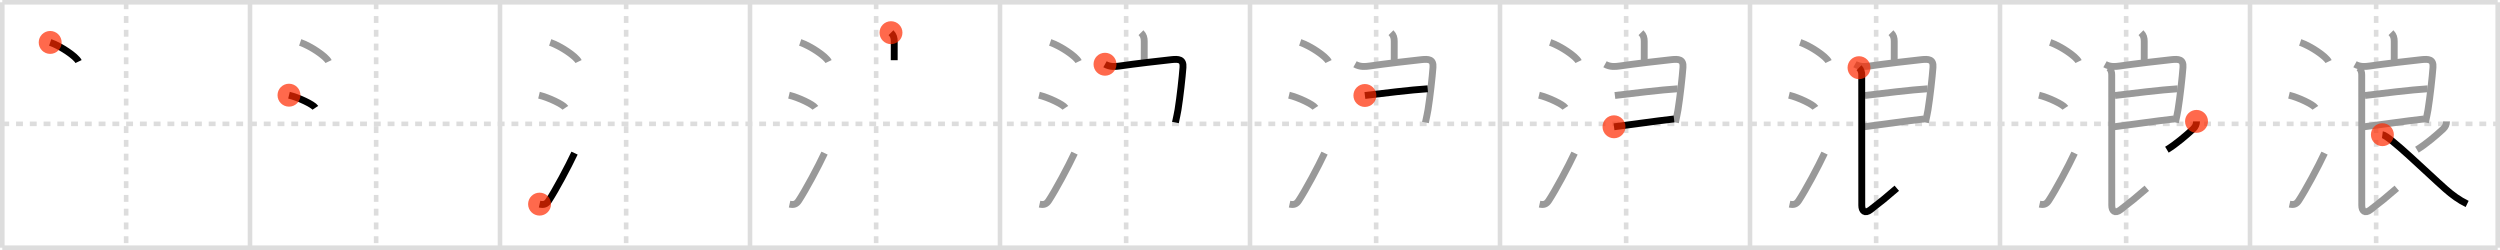 <svg width="1090px" height="109px" viewBox="0 0 1090 109" xmlns="http://www.w3.org/2000/svg" xmlns:xlink="http://www.w3.org/1999/xlink" xml:space="preserve" version="1.1"  baseProfile="full">
<line x1="1" y1="1" x2="1089" y2="1" style="stroke:#ddd;stroke-width:2" />
<line x1="1" y1="1" x2="1" y2="108" style="stroke:#ddd;stroke-width:2" />
<line x1="1" y1="108" x2="1089" y2="108" style="stroke:#ddd;stroke-width:2" />
<line x1="1089" y1="1" x2="1089" y2="108" style="stroke:#ddd;stroke-width:2" />
<line x1="109" y1="1" x2="109" y2="108" style="stroke:#ddd;stroke-width:2" />
<line x1="218" y1="1" x2="218" y2="108" style="stroke:#ddd;stroke-width:2" />
<line x1="327" y1="1" x2="327" y2="108" style="stroke:#ddd;stroke-width:2" />
<line x1="436" y1="1" x2="436" y2="108" style="stroke:#ddd;stroke-width:2" />
<line x1="545" y1="1" x2="545" y2="108" style="stroke:#ddd;stroke-width:2" />
<line x1="654" y1="1" x2="654" y2="108" style="stroke:#ddd;stroke-width:2" />
<line x1="763" y1="1" x2="763" y2="108" style="stroke:#ddd;stroke-width:2" />
<line x1="872" y1="1" x2="872" y2="108" style="stroke:#ddd;stroke-width:2" />
<line x1="981" y1="1" x2="981" y2="108" style="stroke:#ddd;stroke-width:2" />
<line x1="1" y1="54" x2="1089" y2="54" style="stroke:#ddd;stroke-width:2;stroke-dasharray:3 3" />
<line x1="55" y1="1" x2="55" y2="108" style="stroke:#ddd;stroke-width:2;stroke-dasharray:3 3" />
<line x1="164" y1="1" x2="164" y2="108" style="stroke:#ddd;stroke-width:2;stroke-dasharray:3 3" />
<line x1="273" y1="1" x2="273" y2="108" style="stroke:#ddd;stroke-width:2;stroke-dasharray:3 3" />
<line x1="382" y1="1" x2="382" y2="108" style="stroke:#ddd;stroke-width:2;stroke-dasharray:3 3" />
<line x1="491" y1="1" x2="491" y2="108" style="stroke:#ddd;stroke-width:2;stroke-dasharray:3 3" />
<line x1="600" y1="1" x2="600" y2="108" style="stroke:#ddd;stroke-width:2;stroke-dasharray:3 3" />
<line x1="709" y1="1" x2="709" y2="108" style="stroke:#ddd;stroke-width:2;stroke-dasharray:3 3" />
<line x1="818" y1="1" x2="818" y2="108" style="stroke:#ddd;stroke-width:2;stroke-dasharray:3 3" />
<line x1="927" y1="1" x2="927" y2="108" style="stroke:#ddd;stroke-width:2;stroke-dasharray:3 3" />
<line x1="1036" y1="1" x2="1036" y2="108" style="stroke:#ddd;stroke-width:2;stroke-dasharray:3 3" />
<path d="M21.88,18.5c4.37,1.47,11.27,6.05,12.37,8.34" style="fill:none;stroke:black;stroke-width:3" />
<circle cx="21.88" cy="18.5" r="5" stroke-width="0" fill="#FF2A00" opacity="0.7" />
<path d="M130.88,18.5c4.37,1.47,11.27,6.05,12.37,8.34" style="fill:none;stroke:#999;stroke-width:3" />
<path d="M126.0,41.5c4.06,0.97,10.48,3.99,11.5,5.5" style="fill:none;stroke:black;stroke-width:3" />
<circle cx="126.0" cy="41.5" r="5" stroke-width="0" fill="#FF2A00" opacity="0.7" />
<path d="M239.88,18.5c4.37,1.47,11.27,6.05,12.37,8.34" style="fill:none;stroke:#999;stroke-width:3" />
<path d="M235.0,41.5c4.06,0.97,10.48,3.99,11.5,5.5" style="fill:none;stroke:#999;stroke-width:3" />
<path d="M235.25,89c1.82,0.4,2.93,0.08,3.98-1.51c3.04-4.62,8.51-14.83,11.27-20.73" style="fill:none;stroke:black;stroke-width:3" />
<circle cx="235.25" cy="89.0" r="5" stroke-width="0" fill="#FF2A00" opacity="0.7" />
<path d="M348.88,18.5c4.37,1.47,11.27,6.05,12.37,8.34" style="fill:none;stroke:#999;stroke-width:3" />
<path d="M344.0,41.5c4.06,0.97,10.48,3.99,11.5,5.5" style="fill:none;stroke:#999;stroke-width:3" />
<path d="M344.25,89c1.82,0.4,2.93,0.08,3.98-1.51c3.04-4.62,8.51-14.83,11.27-20.73" style="fill:none;stroke:#999;stroke-width:3" />
<path d="M388.47,14.25c1.14,1.14,1.42,2.25,1.42,3.85c0,1.18-0.01,5.25-0.01,8.14" style="fill:none;stroke:black;stroke-width:3" />
<circle cx="388.47" cy="14.25" r="5" stroke-width="0" fill="#FF2A00" opacity="0.7" />
<path d="M457.88,18.5c4.37,1.47,11.27,6.05,12.37,8.34" style="fill:none;stroke:#999;stroke-width:3" />
<path d="M453.0,41.5c4.06,0.97,10.48,3.99,11.5,5.5" style="fill:none;stroke:#999;stroke-width:3" />
<path d="M453.25,89c1.82,0.4,2.93,0.08,3.98-1.51c3.04-4.62,8.51-14.83,11.27-20.73" style="fill:none;stroke:#999;stroke-width:3" />
<path d="M497.47,14.25c1.14,1.14,1.42,2.25,1.42,3.85c0,1.18-0.01,5.25-0.01,8.14" style="fill:none;stroke:#999;stroke-width:3" />
<path d="M481.78,28.01c2.22,1.24,4.44,1.06,6.54,0.75c6.18-0.91,17.43-2.23,22.44-2.75c3.04-0.31,5.3-0.24,5.02,3.37c-0.33,4.35-1.25,12.74-2.17,18.49c-0.29,1.85-0.62,3-1.12,5.55" style="fill:none;stroke:black;stroke-width:3" />
<circle cx="481.78" cy="28.01" r="5" stroke-width="0" fill="#FF2A00" opacity="0.7" />
<path d="M566.88,18.5c4.37,1.47,11.27,6.05,12.37,8.34" style="fill:none;stroke:#999;stroke-width:3" />
<path d="M562.0,41.5c4.06,0.97,10.48,3.99,11.5,5.5" style="fill:none;stroke:#999;stroke-width:3" />
<path d="M562.25,89c1.82,0.4,2.93,0.08,3.98-1.51c3.04-4.62,8.51-14.83,11.27-20.73" style="fill:none;stroke:#999;stroke-width:3" />
<path d="M606.47,14.25c1.14,1.14,1.42,2.25,1.42,3.85c0,1.18-0.01,5.25-0.01,8.14" style="fill:none;stroke:#999;stroke-width:3" />
<path d="M590.78,28.01c2.22,1.24,4.44,1.06,6.54,0.75c6.18-0.91,17.43-2.23,22.44-2.75c3.04-0.31,5.3-0.24,5.02,3.37c-0.33,4.35-1.25,12.74-2.17,18.49c-0.29,1.85-0.62,3-1.12,5.55" style="fill:none;stroke:#999;stroke-width:3" />
<path d="M595.09,41.63c7.28-0.88,20.41-2.5,27.4-2.92" style="fill:none;stroke:black;stroke-width:3" />
<circle cx="595.09" cy="41.63" r="5" stroke-width="0" fill="#FF2A00" opacity="0.7" />
<path d="M675.88,18.5c4.37,1.47,11.27,6.05,12.37,8.34" style="fill:none;stroke:#999;stroke-width:3" />
<path d="M671.0,41.5c4.06,0.97,10.48,3.99,11.5,5.5" style="fill:none;stroke:#999;stroke-width:3" />
<path d="M671.25,89c1.82,0.4,2.93,0.08,3.98-1.51c3.04-4.62,8.51-14.83,11.27-20.73" style="fill:none;stroke:#999;stroke-width:3" />
<path d="M715.47,14.25c1.14,1.14,1.42,2.25,1.42,3.85c0,1.18-0.01,5.25-0.01,8.14" style="fill:none;stroke:#999;stroke-width:3" />
<path d="M699.78,28.01c2.22,1.24,4.44,1.06,6.54,0.75c6.18-0.91,17.43-2.23,22.44-2.75c3.04-0.31,5.3-0.24,5.02,3.37c-0.33,4.35-1.25,12.74-2.17,18.49c-0.29,1.85-0.62,3-1.12,5.55" style="fill:none;stroke:#999;stroke-width:3" />
<path d="M704.09,41.63c7.28-0.88,20.41-2.5,27.4-2.92" style="fill:none;stroke:#999;stroke-width:3" />
<path d="M703.7,55.28c7.92-1,17.57-2.44,26.17-3.41" style="fill:none;stroke:black;stroke-width:3" />
<circle cx="703.7" cy="55.28" r="5" stroke-width="0" fill="#FF2A00" opacity="0.7" />
<path d="M784.88,18.5c4.37,1.47,11.27,6.05,12.37,8.34" style="fill:none;stroke:#999;stroke-width:3" />
<path d="M780.0,41.5c4.06,0.97,10.48,3.99,11.5,5.5" style="fill:none;stroke:#999;stroke-width:3" />
<path d="M780.25,89c1.82,0.4,2.93,0.08,3.98-1.51c3.04-4.62,8.51-14.83,11.27-20.73" style="fill:none;stroke:#999;stroke-width:3" />
<path d="M824.47,14.25c1.14,1.14,1.42,2.25,1.42,3.85c0,1.18-0.01,5.25-0.01,8.14" style="fill:none;stroke:#999;stroke-width:3" />
<path d="M808.78,28.01c2.22,1.24,4.44,1.06,6.54,0.75c6.18-0.91,17.43-2.23,22.44-2.75c3.04-0.31,5.3-0.24,5.02,3.37c-0.33,4.35-1.25,12.74-2.17,18.49c-0.29,1.85-0.62,3-1.12,5.55" style="fill:none;stroke:#999;stroke-width:3" />
<path d="M813.09,41.63c7.28-0.88,20.41-2.5,27.4-2.92" style="fill:none;stroke:#999;stroke-width:3" />
<path d="M812.7,55.28c7.92-1,17.57-2.44,26.17-3.41" style="fill:none;stroke:#999;stroke-width:3" />
<path d="M810.53,29.51c0.92,0.92,1.18,2.07,1.18,3.15c0,7.84,0.02,48.34,0.02,56.88c0,2.37,1.28,3.84,3.8,1.91C820.36,87.73,822.0,86.38,827.0,82.07" style="fill:none;stroke:black;stroke-width:3" />
<circle cx="810.53" cy="29.51" r="5" stroke-width="0" fill="#FF2A00" opacity="0.7" />
<path d="M893.88,18.5c4.37,1.47,11.27,6.05,12.37,8.34" style="fill:none;stroke:#999;stroke-width:3" />
<path d="M889.0,41.5c4.06,0.97,10.48,3.99,11.5,5.5" style="fill:none;stroke:#999;stroke-width:3" />
<path d="M889.25,89c1.82,0.4,2.93,0.08,3.98-1.51c3.04-4.62,8.51-14.83,11.27-20.73" style="fill:none;stroke:#999;stroke-width:3" />
<path d="M933.47,14.25c1.14,1.14,1.42,2.25,1.42,3.85c0,1.18-0.01,5.25-0.01,8.14" style="fill:none;stroke:#999;stroke-width:3" />
<path d="M917.78,28.01c2.22,1.24,4.44,1.06,6.54,0.75c6.18-0.91,17.43-2.23,22.44-2.75c3.04-0.31,5.3-0.24,5.02,3.37c-0.33,4.35-1.25,12.74-2.17,18.49c-0.29,1.85-0.62,3-1.12,5.55" style="fill:none;stroke:#999;stroke-width:3" />
<path d="M922.09,41.63c7.28-0.88,20.41-2.5,27.4-2.92" style="fill:none;stroke:#999;stroke-width:3" />
<path d="M921.7,55.28c7.92-1,17.57-2.44,26.17-3.41" style="fill:none;stroke:#999;stroke-width:3" />
<path d="M919.53,29.51c0.92,0.92,1.18,2.07,1.18,3.15c0,7.84,0.02,48.34,0.02,56.88c0,2.37,1.28,3.84,3.8,1.91C929.36,87.73,931.0,86.38,936.0,82.07" style="fill:none;stroke:#999;stroke-width:3" />
<path d="M957.68,52.92c0,1.33-0.48,2.39-1.51,3.35c-2.68,2.49-7.43,6.61-11.4,9" style="fill:none;stroke:black;stroke-width:3" />
<circle cx="957.68" cy="52.92" r="5" stroke-width="0" fill="#FF2A00" opacity="0.7" />
<path d="M1002.88,18.5c4.37,1.47,11.27,6.05,12.37,8.34" style="fill:none;stroke:#999;stroke-width:3" />
<path d="M998.0,41.5c4.06,0.97,10.48,3.99,11.5,5.5" style="fill:none;stroke:#999;stroke-width:3" />
<path d="M998.25,89c1.82,0.4,2.93,0.08,3.98-1.51c3.04-4.62,8.51-14.83,11.27-20.73" style="fill:none;stroke:#999;stroke-width:3" />
<path d="M1042.47,14.25c1.14,1.14,1.42,2.25,1.42,3.85c0,1.18-0.01,5.25-0.01,8.14" style="fill:none;stroke:#999;stroke-width:3" />
<path d="M1026.78,28.01c2.22,1.24,4.44,1.06,6.54,0.75c6.18-0.91,17.43-2.23,22.44-2.75c3.04-0.31,5.3-0.24,5.02,3.37c-0.33,4.35-1.25,12.74-2.17,18.49c-0.29,1.85-0.62,3-1.12,5.55" style="fill:none;stroke:#999;stroke-width:3" />
<path d="M1031.09,41.63c7.28-0.88,20.41-2.5,27.4-2.92" style="fill:none;stroke:#999;stroke-width:3" />
<path d="M1030.7,55.28c7.92-1,17.57-2.44,26.17-3.41" style="fill:none;stroke:#999;stroke-width:3" />
<path d="M1028.53,29.51c0.92,0.92,1.18,2.07,1.18,3.15c0,7.84,0.02,48.34,0.02,56.88c0,2.37,1.28,3.84,3.8,1.91C1038.36,87.73,1040.0,86.38,1045.0,82.07" style="fill:none;stroke:#999;stroke-width:3" />
<path d="M1066.68,52.92c0,1.33-0.48,2.39-1.51,3.35c-2.68,2.49-7.43,6.61-11.4,9" style="fill:none;stroke:#999;stroke-width:3" />
<path d="M1038.72,58.72c2.9,0.36,19.31,16.45,27.5,23.69c2.93,2.59,5.93,4.8,9.45,6.51" style="fill:none;stroke:black;stroke-width:3" />
<circle cx="1038.72" cy="58.72" r="5" stroke-width="0" fill="#FF2A00" opacity="0.7" />
</svg>